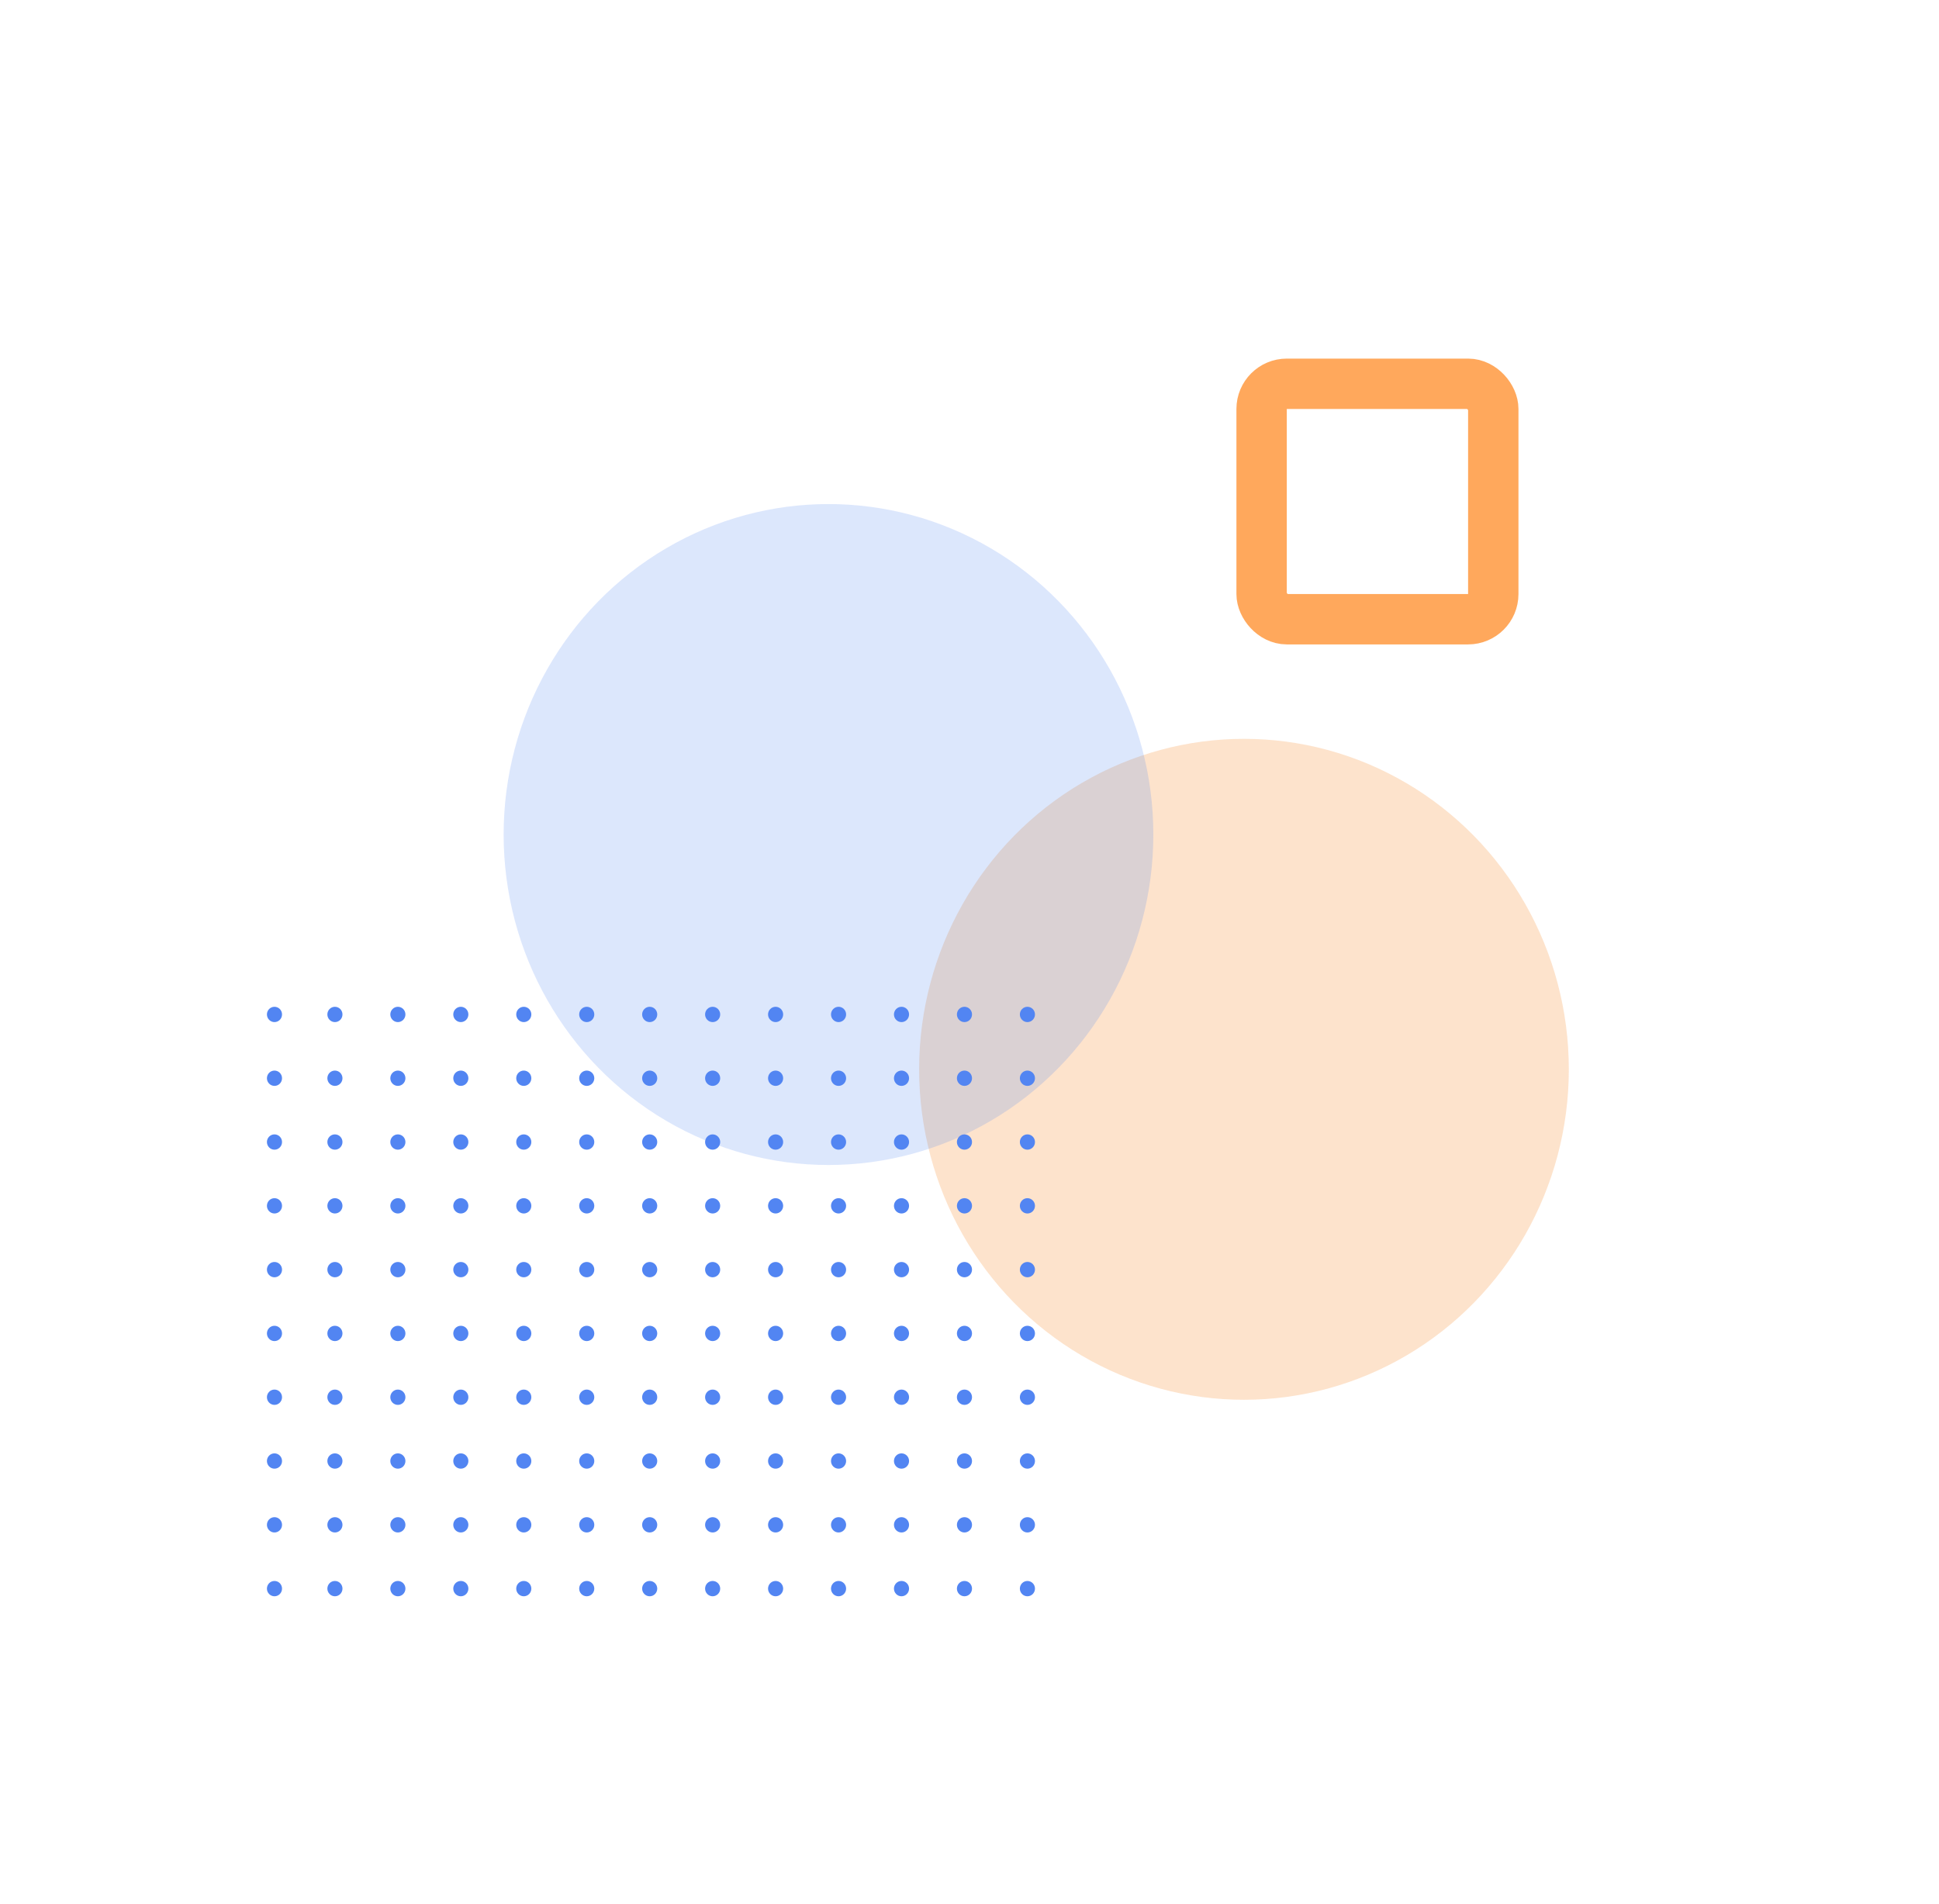 <svg width="770" height="756" viewBox="0 0 770 756" fill="none" xmlns="http://www.w3.org/2000/svg">
<rect x="501" y="152.411" width="92" height="93.506" rx="10" stroke="#FFA85C" stroke-width="20"/>
<g opacity="0.2" filter="url(#filter0_f_1_1106)">
<ellipse cx="494" cy="424.656" rx="129" ry="131.241" fill="#F57200"/>
</g>
<g opacity="0.2" filter="url(#filter1_f_1_1106)">
<ellipse cx="329" cy="331.419" rx="129" ry="131.241" fill="#5285F2"/>
</g>
<ellipse cx="109" cy="402.867" rx="3" ry="3.04" fill="#5285F2"/>
<ellipse cx="109" cy="428.203" rx="3" ry="3.04" fill="#5285F2"/>
<ellipse cx="109" cy="453.539" rx="3" ry="3.04" fill="#5285F2"/>
<ellipse cx="109" cy="478.875" rx="3" ry="3.04" fill="#5285F2"/>
<ellipse cx="109" cy="504.211" rx="3" ry="3.04" fill="#5285F2"/>
<ellipse cx="109" cy="529.548" rx="3" ry="3.04" fill="#5285F2"/>
<ellipse cx="109" cy="554.884" rx="3" ry="3.04" fill="#5285F2"/>
<ellipse cx="109" cy="580.22" rx="3" ry="3.04" fill="#5285F2"/>
<ellipse cx="109" cy="605.556" rx="3" ry="3.04" fill="#5285F2"/>
<ellipse cx="109" cy="630.892" rx="3" ry="3.04" fill="#5285F2"/>
<ellipse cx="133" cy="402.867" rx="3" ry="3.04" fill="#5285F2"/>
<ellipse cx="158" cy="402.867" rx="3" ry="3.04" fill="#5285F2"/>
<ellipse cx="183" cy="402.867" rx="3" ry="3.04" fill="#5285F2"/>
<ellipse cx="208" cy="402.867" rx="3" ry="3.04" fill="#5285F2"/>
<ellipse cx="233" cy="402.867" rx="3" ry="3.04" fill="#5285F2"/>
<ellipse cx="258" cy="402.867" rx="3" ry="3.04" fill="#5285F2"/>
<ellipse cx="283" cy="402.867" rx="3" ry="3.04" fill="#5285F2"/>
<ellipse cx="308" cy="402.867" rx="3" ry="3.04" fill="#5285F2"/>
<ellipse cx="333" cy="402.867" rx="3" ry="3.04" fill="#5285F2"/>
<ellipse cx="358" cy="402.867" rx="3" ry="3.04" fill="#5285F2"/>
<ellipse cx="383" cy="402.867" rx="3" ry="3.04" fill="#5285F2"/>
<ellipse cx="408" cy="402.867" rx="3" ry="3.04" fill="#5285F2"/>
<ellipse cx="133" cy="428.203" rx="3" ry="3.04" fill="#5285F2"/>
<ellipse cx="158" cy="428.203" rx="3" ry="3.04" fill="#5285F2"/>
<ellipse cx="183" cy="428.203" rx="3" ry="3.04" fill="#5285F2"/>
<ellipse cx="208" cy="428.203" rx="3" ry="3.04" fill="#5285F2"/>
<ellipse cx="233" cy="428.203" rx="3" ry="3.04" fill="#5285F2"/>
<ellipse cx="258" cy="428.203" rx="3" ry="3.04" fill="#5285F2"/>
<ellipse cx="283" cy="428.203" rx="3" ry="3.04" fill="#5285F2"/>
<ellipse cx="308" cy="428.203" rx="3" ry="3.04" fill="#5285F2"/>
<ellipse cx="333" cy="428.203" rx="3" ry="3.04" fill="#5285F2"/>
<ellipse cx="358" cy="428.203" rx="3" ry="3.04" fill="#5285F2"/>
<ellipse cx="383" cy="428.203" rx="3" ry="3.04" fill="#5285F2"/>
<ellipse cx="408" cy="428.203" rx="3" ry="3.04" fill="#5285F2"/>
<ellipse cx="133" cy="453.539" rx="3" ry="3.04" fill="#5285F2"/>
<ellipse cx="158" cy="453.539" rx="3" ry="3.04" fill="#5285F2"/>
<ellipse cx="183" cy="453.539" rx="3" ry="3.04" fill="#5285F2"/>
<ellipse cx="208" cy="453.539" rx="3" ry="3.04" fill="#5285F2"/>
<ellipse cx="233" cy="453.539" rx="3" ry="3.04" fill="#5285F2"/>
<ellipse cx="258" cy="453.539" rx="3" ry="3.04" fill="#5285F2"/>
<ellipse cx="283" cy="453.539" rx="3" ry="3.04" fill="#5285F2"/>
<ellipse cx="308" cy="453.539" rx="3" ry="3.04" fill="#5285F2"/>
<ellipse cx="333" cy="453.539" rx="3" ry="3.04" fill="#5285F2"/>
<ellipse cx="358" cy="453.539" rx="3" ry="3.04" fill="#5285F2"/>
<ellipse cx="383" cy="453.539" rx="3" ry="3.04" fill="#5285F2"/>
<ellipse cx="408" cy="453.539" rx="3" ry="3.04" fill="#5285F2"/>
<ellipse cx="133" cy="478.875" rx="3" ry="3.04" fill="#5285F2"/>
<ellipse cx="158" cy="478.875" rx="3" ry="3.04" fill="#5285F2"/>
<ellipse cx="183" cy="478.875" rx="3" ry="3.04" fill="#5285F2"/>
<ellipse cx="208" cy="478.875" rx="3" ry="3.04" fill="#5285F2"/>
<ellipse cx="233" cy="478.875" rx="3" ry="3.04" fill="#5285F2"/>
<ellipse cx="258" cy="478.875" rx="3" ry="3.04" fill="#5285F2"/>
<ellipse cx="283" cy="478.875" rx="3" ry="3.04" fill="#5285F2"/>
<ellipse cx="308" cy="478.875" rx="3" ry="3.04" fill="#5285F2"/>
<ellipse cx="333" cy="478.875" rx="3" ry="3.04" fill="#5285F2"/>
<ellipse cx="358" cy="478.875" rx="3" ry="3.04" fill="#5285F2"/>
<ellipse cx="383" cy="478.875" rx="3" ry="3.04" fill="#5285F2"/>
<ellipse cx="408" cy="478.875" rx="3" ry="3.04" fill="#5285F2"/>
<ellipse cx="133" cy="504.211" rx="3" ry="3.04" fill="#5285F2"/>
<ellipse cx="158" cy="504.211" rx="3" ry="3.04" fill="#5285F2"/>
<ellipse cx="183" cy="504.211" rx="3" ry="3.04" fill="#5285F2"/>
<ellipse cx="208" cy="504.211" rx="3" ry="3.04" fill="#5285F2"/>
<ellipse cx="233" cy="504.211" rx="3" ry="3.04" fill="#5285F2"/>
<ellipse cx="258" cy="504.211" rx="3" ry="3.04" fill="#5285F2"/>
<ellipse cx="283" cy="504.211" rx="3" ry="3.04" fill="#5285F2"/>
<ellipse cx="308" cy="504.211" rx="3" ry="3.04" fill="#5285F2"/>
<ellipse cx="333" cy="504.211" rx="3" ry="3.04" fill="#5285F2"/>
<ellipse cx="358" cy="504.211" rx="3" ry="3.04" fill="#5285F2"/>
<ellipse cx="383" cy="504.211" rx="3" ry="3.04" fill="#5285F2"/>
<ellipse cx="408" cy="504.211" rx="3" ry="3.04" fill="#5285F2"/>
<ellipse cx="133" cy="529.548" rx="3" ry="3.04" fill="#5285F2"/>
<ellipse cx="158" cy="529.548" rx="3" ry="3.04" fill="#5285F2"/>
<ellipse cx="183" cy="529.548" rx="3" ry="3.04" fill="#5285F2"/>
<ellipse cx="208" cy="529.548" rx="3" ry="3.04" fill="#5285F2"/>
<ellipse cx="233" cy="529.548" rx="3" ry="3.04" fill="#5285F2"/>
<ellipse cx="258" cy="529.548" rx="3" ry="3.04" fill="#5285F2"/>
<ellipse cx="283" cy="529.548" rx="3" ry="3.04" fill="#5285F2"/>
<ellipse cx="308" cy="529.548" rx="3" ry="3.04" fill="#5285F2"/>
<ellipse cx="333" cy="529.548" rx="3" ry="3.04" fill="#5285F2"/>
<ellipse cx="358" cy="529.548" rx="3" ry="3.04" fill="#5285F2"/>
<ellipse cx="383" cy="529.548" rx="3" ry="3.04" fill="#5285F2"/>
<ellipse cx="408" cy="529.548" rx="3" ry="3.04" fill="#5285F2"/>
<ellipse cx="133" cy="554.884" rx="3" ry="3.04" fill="#5285F2"/>
<ellipse cx="158" cy="554.884" rx="3" ry="3.04" fill="#5285F2"/>
<ellipse cx="183" cy="554.884" rx="3" ry="3.04" fill="#5285F2"/>
<ellipse cx="208" cy="554.884" rx="3" ry="3.04" fill="#5285F2"/>
<ellipse cx="233" cy="554.884" rx="3" ry="3.04" fill="#5285F2"/>
<ellipse cx="258" cy="554.884" rx="3" ry="3.04" fill="#5285F2"/>
<ellipse cx="283" cy="554.884" rx="3" ry="3.04" fill="#5285F2"/>
<ellipse cx="308" cy="554.884" rx="3" ry="3.04" fill="#5285F2"/>
<ellipse cx="333" cy="554.884" rx="3" ry="3.04" fill="#5285F2"/>
<ellipse cx="358" cy="554.884" rx="3" ry="3.04" fill="#5285F2"/>
<ellipse cx="383" cy="554.884" rx="3" ry="3.04" fill="#5285F2"/>
<ellipse cx="408" cy="554.884" rx="3" ry="3.04" fill="#5285F2"/>
<ellipse cx="133" cy="580.22" rx="3" ry="3.04" fill="#5285F2"/>
<ellipse cx="158" cy="580.22" rx="3" ry="3.04" fill="#5285F2"/>
<ellipse cx="183" cy="580.22" rx="3" ry="3.04" fill="#5285F2"/>
<ellipse cx="208" cy="580.22" rx="3" ry="3.04" fill="#5285F2"/>
<ellipse cx="233" cy="580.22" rx="3" ry="3.04" fill="#5285F2"/>
<ellipse cx="258" cy="580.22" rx="3" ry="3.04" fill="#5285F2"/>
<ellipse cx="283" cy="580.22" rx="3" ry="3.04" fill="#5285F2"/>
<ellipse cx="308" cy="580.22" rx="3" ry="3.04" fill="#5285F2"/>
<ellipse cx="333" cy="580.22" rx="3" ry="3.04" fill="#5285F2"/>
<ellipse cx="358" cy="580.22" rx="3" ry="3.04" fill="#5285F2"/>
<ellipse cx="383" cy="580.22" rx="3" ry="3.04" fill="#5285F2"/>
<ellipse cx="408" cy="580.22" rx="3" ry="3.04" fill="#5285F2"/>
<ellipse cx="133" cy="605.556" rx="3" ry="3.04" fill="#5285F2"/>
<ellipse cx="158" cy="605.556" rx="3" ry="3.04" fill="#5285F2"/>
<ellipse cx="183" cy="605.556" rx="3" ry="3.04" fill="#5285F2"/>
<ellipse cx="208" cy="605.556" rx="3" ry="3.04" fill="#5285F2"/>
<ellipse cx="233" cy="605.556" rx="3" ry="3.04" fill="#5285F2"/>
<ellipse cx="258" cy="605.556" rx="3" ry="3.04" fill="#5285F2"/>
<ellipse cx="283" cy="605.556" rx="3" ry="3.04" fill="#5285F2"/>
<ellipse cx="308" cy="605.556" rx="3" ry="3.04" fill="#5285F2"/>
<ellipse cx="333" cy="605.556" rx="3" ry="3.04" fill="#5285F2"/>
<ellipse cx="358" cy="605.556" rx="3" ry="3.04" fill="#5285F2"/>
<ellipse cx="383" cy="605.556" rx="3" ry="3.04" fill="#5285F2"/>
<ellipse cx="408" cy="605.556" rx="3" ry="3.04" fill="#5285F2"/>
<ellipse cx="133" cy="630.892" rx="3" ry="3.04" fill="#5285F2"/>
<ellipse cx="158" cy="630.892" rx="3" ry="3.04" fill="#5285F2"/>
<ellipse cx="183" cy="630.892" rx="3" ry="3.04" fill="#5285F2"/>
<ellipse cx="208" cy="630.892" rx="3" ry="3.04" fill="#5285F2"/>
<ellipse cx="233" cy="630.892" rx="3" ry="3.04" fill="#5285F2"/>
<ellipse cx="258" cy="630.892" rx="3" ry="3.04" fill="#5285F2"/>
<ellipse cx="283" cy="630.892" rx="3" ry="3.04" fill="#5285F2"/>
<ellipse cx="308" cy="630.892" rx="3" ry="3.04" fill="#5285F2"/>
<ellipse cx="333" cy="630.892" rx="3" ry="3.04" fill="#5285F2"/>
<ellipse cx="358" cy="630.892" rx="3" ry="3.04" fill="#5285F2"/>
<ellipse cx="383" cy="630.892" rx="3" ry="3.04" fill="#5285F2"/>
<ellipse cx="408" cy="630.892" rx="3" ry="3.04" fill="#5285F2"/>
<defs>
<filter id="filter0_f_1_1106" x="165" y="93.415" width="658" height="662.483" filterUnits="userSpaceOnUse" color-interpolation-filters="sRGB">
<feFlood flood-opacity="0" result="BackgroundImageFix"/>
<feBlend mode="normal" in="SourceGraphic" in2="BackgroundImageFix" result="shape"/>
<feGaussianBlur stdDeviation="100" result="effect1_foregroundBlur_1_1106"/>
</filter>
<filter id="filter1_f_1_1106" x="0" y="0.178" width="658" height="662.483" filterUnits="userSpaceOnUse" color-interpolation-filters="sRGB">
<feFlood flood-opacity="0" result="BackgroundImageFix"/>
<feBlend mode="normal" in="SourceGraphic" in2="BackgroundImageFix" result="shape"/>
<feGaussianBlur stdDeviation="100" result="effect1_foregroundBlur_1_1106"/>
</filter>
</defs>
</svg>

